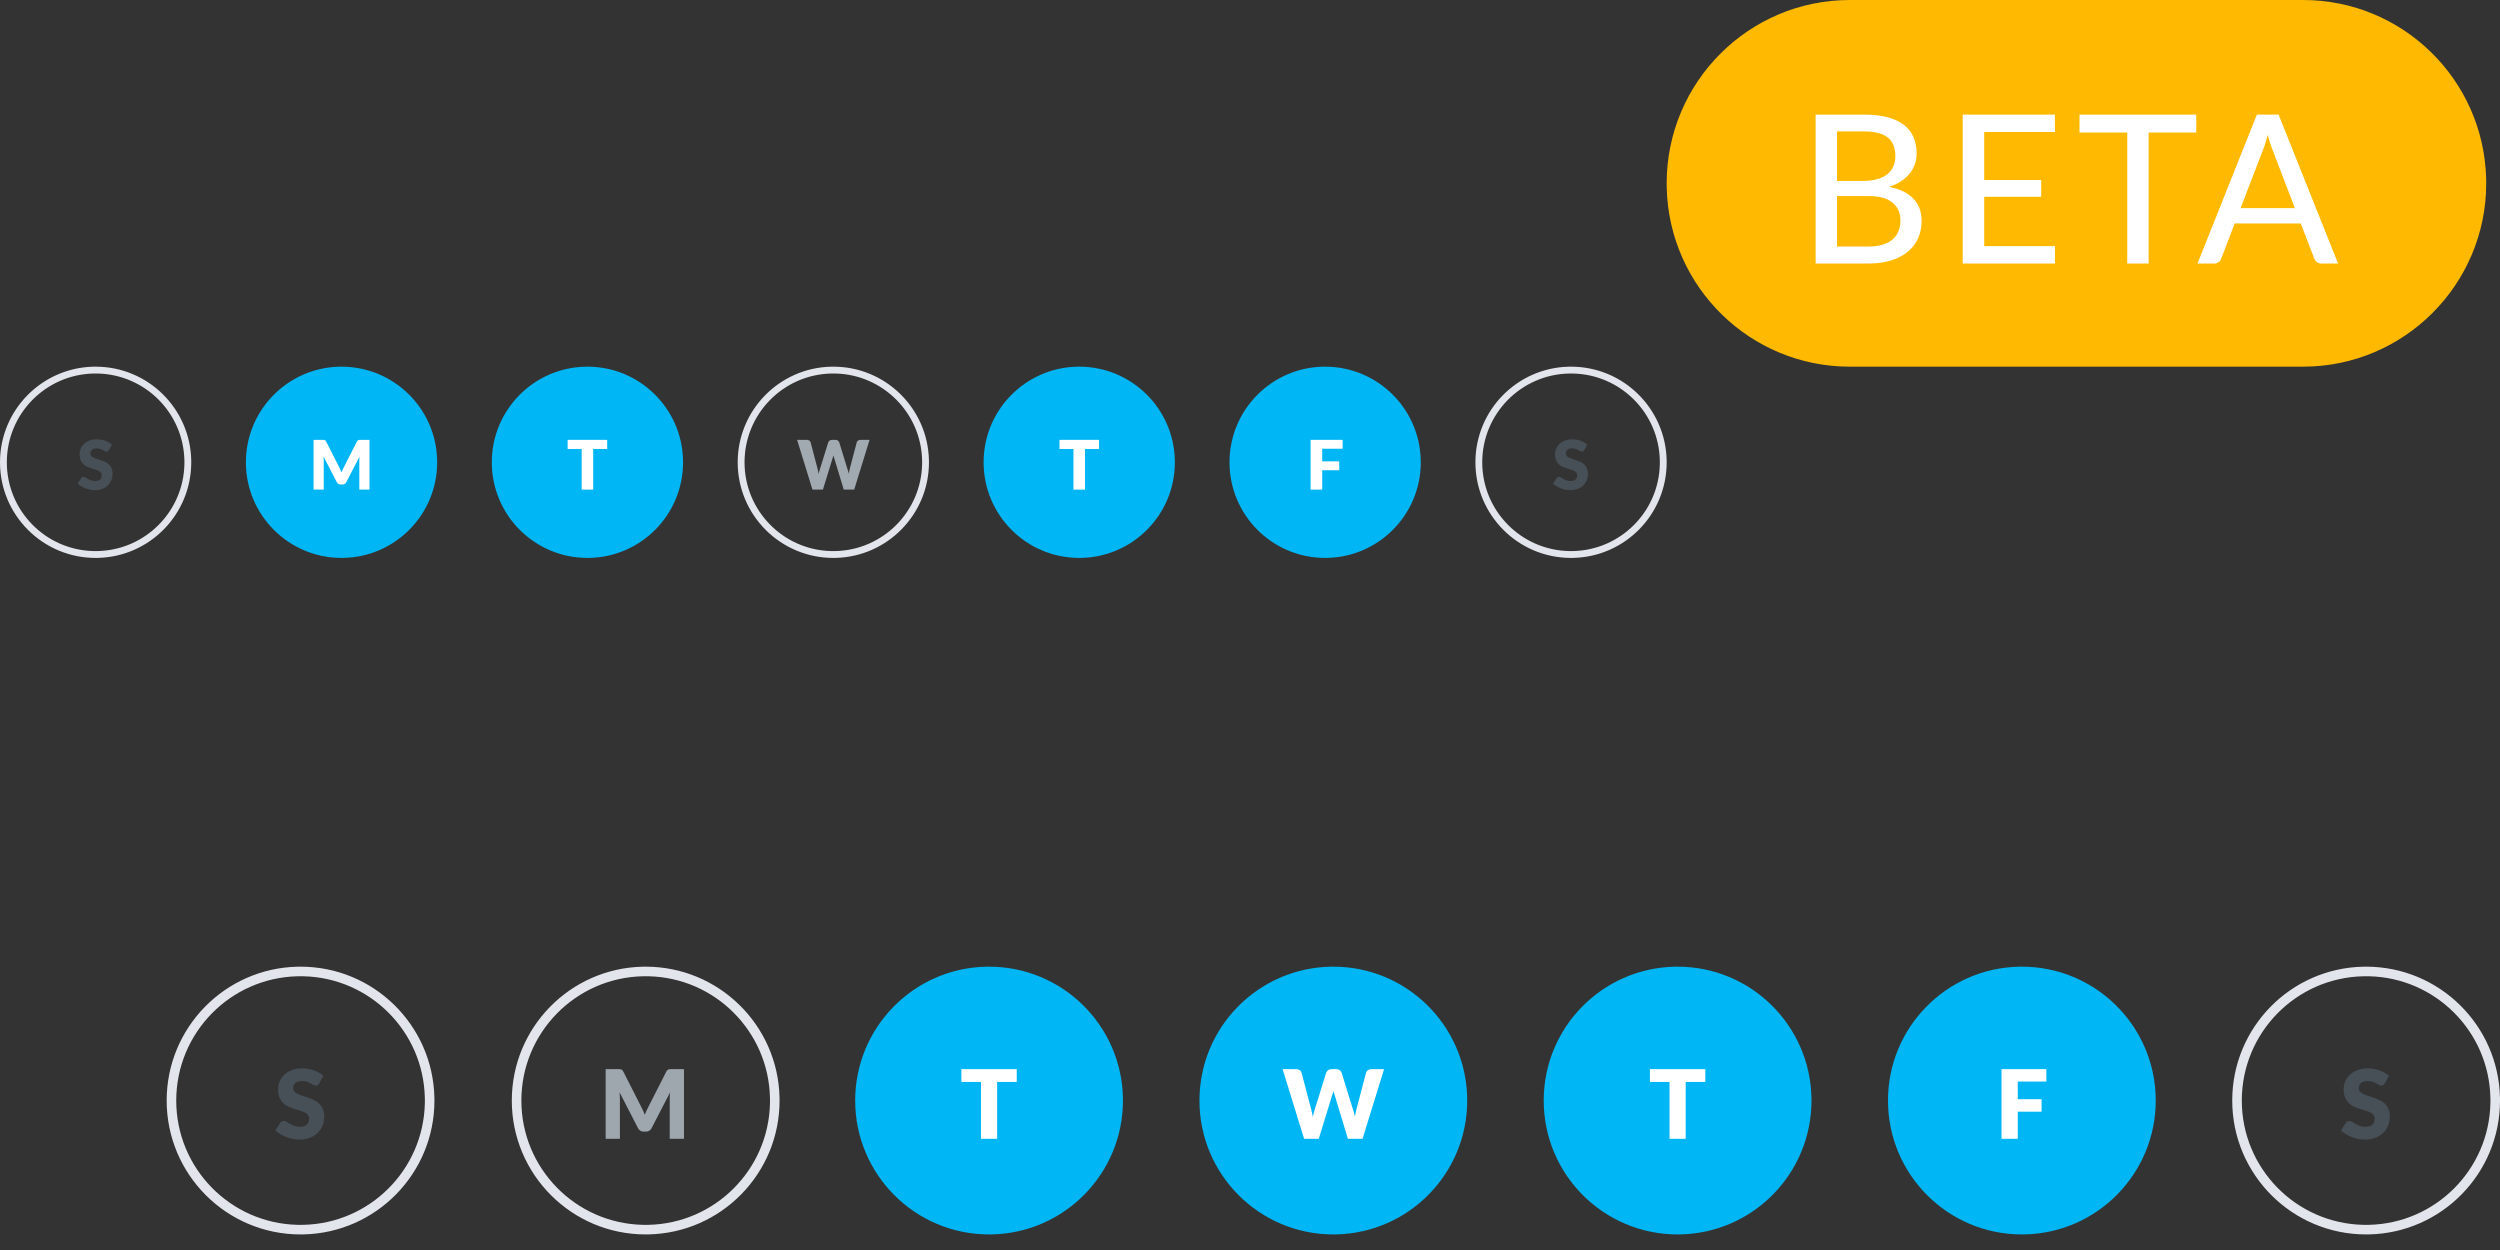 <svg xmlns="http://www.w3.org/2000/svg" xmlns:xlink="http://www.w3.org/1999/xlink" width="150" height="75" version="1.1" viewBox="0 0 150 75"><rect x="0" y="0" width="150" height="75" fill="#333333" stroke="none"/><title>WeekDayPicker</title><desc>Created with Sketch.</desc><g id="pages" fill="none" fill-rule="evenodd" stroke="none" stroke-width="1"><g id="WeekDayPicker" fill-rule="nonzero"><g id="TimeRangePicker-Copy" transform="translate(100, 0)"><g id="Group-5"><path id="Path" fill="#FFB900" d="M0,11 C0,4.925 4.928,0 10.991,0 L38.182,0 C44.152,0 49.011,4.763 49.169,10.702 L49.173,11 C49.173,17.075 44.244,22 38.182,22 L10.991,22 C5.02,22 0.162,17.237 0.004,11.298 L0,11 Z"/><path id="BETA" fill="#FFF" d="M8.938,15.812 L12.133,15.812 C12.635,15.812 13.082,15.75 13.475,15.626 C13.867,15.501 14.198,15.327 14.468,15.102 C14.738,14.878 14.944,14.609 15.085,14.296 C15.226,13.982 15.297,13.635 15.297,13.253 C15.297,12.705 15.131,12.259 14.801,11.917 C14.471,11.574 13.984,11.339 13.341,11.21 C13.619,11.123 13.862,11.01 14.07,10.87 C14.277,10.731 14.449,10.576 14.586,10.403 C14.724,10.231 14.826,10.044 14.895,9.843 C14.963,9.641 14.998,9.433 14.998,9.217 C14.998,8.856 14.936,8.53 14.814,8.239 C14.691,7.948 14.501,7.702 14.244,7.501 C13.987,7.3 13.658,7.145 13.26,7.037 C12.861,6.929 12.384,6.875 11.827,6.875 L8.938,6.875 L8.938,15.812 Z M10.221,11.764 L12.114,11.764 C12.757,11.764 13.237,11.895 13.553,12.157 C13.868,12.418 14.026,12.773 14.026,13.222 C14.026,13.45 13.99,13.66 13.917,13.851 C13.844,14.042 13.731,14.207 13.578,14.346 C13.424,14.485 13.227,14.594 12.986,14.673 C12.745,14.752 12.454,14.791 12.114,14.791 L10.221,14.791 L10.221,11.764 Z M10.221,10.855 L10.221,7.884 L11.827,7.884 C12.471,7.884 12.947,8.003 13.257,8.242 C13.566,8.481 13.721,8.858 13.721,9.373 C13.721,9.597 13.681,9.8 13.602,9.983 C13.524,10.166 13.404,10.321 13.244,10.45 C13.084,10.579 12.882,10.678 12.637,10.749 C12.392,10.82 12.104,10.855 11.771,10.855 L10.221,10.855 Z M23.294,6.875 L17.763,6.875 L17.763,15.812 L23.294,15.812 L23.3,14.766 L19.052,14.766 L19.052,11.808 L22.471,11.808 L22.471,10.799 L19.052,10.799 L19.052,7.921 L23.294,7.921 L23.294,6.875 Z M31.776,6.875 L24.77,6.875 L24.77,7.952 L27.635,7.952 L27.635,15.812 L28.918,15.812 L28.918,7.952 L31.776,7.952 L31.776,6.875 Z M40.284,15.812 L36.715,6.875 L35.414,6.875 L31.851,15.812 L32.848,15.812 C32.956,15.812 33.048,15.781 33.125,15.719 C33.202,15.657 33.252,15.586 33.277,15.507 L34.081,13.408 L38.048,13.408 L38.852,15.507 C38.889,15.599 38.943,15.672 39.014,15.728 C39.084,15.784 39.176,15.812 39.288,15.812 L40.284,15.812 Z M37.693,12.487 L34.436,12.487 L35.787,8.974 C35.833,8.862 35.879,8.731 35.924,8.582 L36.061,8.096 L36.061,8.096 C36.107,8.27 36.154,8.431 36.202,8.578 L36.249,8.72 L36.249,8.72 L37.693,12.487 Z"/></g></g><g id="Group-186" transform="translate(0, 22)"><path id="Path" fill="#01B6F5" d="M20.492,0 C23.618,0 26.16,2.499 26.228,5.61 L26.23,5.738 C26.23,8.864 23.73,11.406 20.62,11.474 L20.492,11.475 C17.323,11.475 14.754,8.907 14.754,5.738 C14.754,2.612 17.253,0.07 20.364,0.001 L20.492,0 Z"/><path id="Path" fill="#01B6F5" d="M35.246,0 C38.372,0 40.914,2.499 40.982,5.61 L40.984,5.738 C40.984,8.864 38.484,11.406 35.374,11.474 L35.246,11.475 C32.077,11.475 29.508,8.907 29.508,5.738 C29.508,2.612 32.007,0.07 35.118,0.001 L35.246,0 Z"/><path id="bkgd" fill="#E3E5ED" d="M50,0 C53.126,0 55.668,2.499 55.736,5.61 L55.738,5.738 C55.738,8.864 53.238,11.406 50.128,11.474 L50,11.475 C46.831,11.475 44.262,8.907 44.262,5.738 C44.262,2.612 46.762,0.07 49.872,0.001 L50,0 Z M50.004,0.41 L49.881,0.411 C46.988,0.475 44.672,2.839 44.672,5.738 C44.672,8.638 46.989,10.996 49.868,11.064 L49.996,11.066 L50.119,11.064 C52.969,11.002 55.26,8.705 55.326,5.87 L55.328,5.742 L55.327,5.619 C55.264,2.769 52.967,0.478 50.128,0.411 L50.004,0.41 Z"/><path id="Path" fill="#01B6F5" d="M64.754,0 C67.88,0 70.422,2.499 70.49,5.61 L70.492,5.738 C70.492,8.864 67.993,11.406 64.882,11.474 L64.754,11.475 C61.585,11.475 59.016,8.907 59.016,5.738 C59.016,2.612 61.516,0.07 64.626,0.001 L64.754,0 Z"/><path id="Path" fill="#01B6F5" d="M79.508,0 C82.634,0 85.176,2.499 85.244,5.61 L85.246,5.738 C85.246,8.864 82.747,11.406 79.636,11.474 L79.508,11.475 C76.339,11.475 73.77,8.907 73.77,5.738 C73.77,2.612 76.27,0.07 79.38,0.001 L79.508,0 Z"/><path id="bkgd" fill="#E3E5ED" d="M5.738,0 C8.864,0 11.406,2.499 11.474,5.61 L11.475,5.738 C11.475,8.864 8.976,11.406 5.866,11.474 L5.738,11.475 C2.569,11.475 0,8.907 0,5.738 C0,2.612 2.499,0.07 5.61,0.001 L5.738,0 Z M5.742,0.41 L5.619,0.411 C2.726,0.475 0.41,2.839 0.41,5.738 C0.41,8.638 2.726,10.996 5.606,11.064 L5.733,11.066 L5.857,11.064 C8.707,11.002 10.997,8.705 11.064,5.87 L11.066,5.742 L11.064,5.619 C11.002,2.769 8.705,0.478 5.865,0.411 L5.742,0.41 Z"/><path id="bkgd" fill="#E3E5ED" d="M94.262,0 C97.388,0 99.93,2.499 99.999,5.61 L100,5.738 C100,8.864 97.501,11.406 94.39,11.474 L94.262,11.475 C91.093,11.475 88.525,8.907 88.525,5.738 C88.525,2.612 91.024,0.07 94.134,0.001 L94.262,0 Z M94.267,0.41 L94.143,0.411 C91.251,0.475 88.934,2.839 88.934,5.738 C88.934,8.638 91.251,10.996 94.13,11.064 L94.258,11.066 L94.381,11.064 C97.231,11.002 99.522,8.705 99.589,5.87 L99.59,5.742 L99.589,5.619 C99.526,2.769 97.23,0.478 94.39,0.411 L94.267,0.41 Z"/><path id="M" fill="#FFF" d="M19.424,7.377 L19.424,5.66 C19.424,5.62 19.423,5.577 19.42,5.53 C19.417,5.483 19.414,5.434 19.41,5.385 L19.41,5.385 L20.203,6.924 C20.227,6.972 20.261,7.008 20.302,7.033 C20.344,7.057 20.391,7.07 20.445,7.07 L20.445,7.07 L20.539,7.07 C20.592,7.07 20.64,7.057 20.681,7.033 C20.723,7.008 20.756,6.972 20.781,6.924 L20.781,6.924 L21.574,5.389 C21.568,5.437 21.565,5.484 21.562,5.531 C21.56,5.577 21.559,5.62 21.559,5.66 L21.559,5.66 L21.559,7.377 L22.17,7.377 L22.17,4.391 L21.641,4.391 C21.611,4.391 21.585,4.392 21.562,4.393 C21.54,4.395 21.52,4.399 21.502,4.406 C21.484,4.413 21.468,4.423 21.454,4.438 C21.44,4.452 21.426,4.472 21.412,4.498 L21.412,4.498 L20.645,6.006 C20.617,6.058 20.59,6.113 20.565,6.17 C20.539,6.227 20.515,6.286 20.492,6.346 C20.469,6.288 20.444,6.23 20.419,6.174 C20.394,6.118 20.367,6.064 20.34,6.012 L20.34,6.012 L19.572,4.498 C19.558,4.472 19.544,4.452 19.53,4.438 C19.515,4.423 19.499,4.413 19.482,4.406 C19.464,4.399 19.444,4.395 19.421,4.393 C19.399,4.392 19.372,4.391 19.342,4.391 L19.342,4.391 L18.814,4.391 L18.814,7.377 L19.424,7.377 Z"/><polygon id="T" fill="#FFF" points="35.592 7.377 35.592 4.941 36.432 4.941 36.432 4.391 34.059 4.391 34.059 4.941 34.9 4.941 34.9 7.377"/><path id="W" fill="#A1A9B1" d="M49.375,7.377 L49.945,5.527 C49.956,5.498 49.966,5.466 49.975,5.431 C49.985,5.397 49.995,5.36 50.004,5.322 C50.014,5.36 50.023,5.397 50.033,5.431 C50.042,5.466 50.053,5.498 50.064,5.527 L50.064,5.527 L50.625,7.377 L51.252,7.377 L52.174,4.391 L51.629,4.391 C51.572,4.391 51.523,4.406 51.482,4.436 C51.441,4.467 51.415,4.501 51.404,4.541 L51.404,4.541 L50.994,6.098 C50.982,6.146 50.97,6.197 50.958,6.251 C50.946,6.305 50.935,6.363 50.924,6.424 C50.9,6.303 50.87,6.194 50.834,6.098 L50.834,6.098 L50.355,4.541 C50.335,4.497 50.307,4.461 50.27,4.433 C50.234,4.405 50.185,4.391 50.125,4.391 L50.125,4.391 L49.92,4.391 C49.863,4.391 49.814,4.407 49.774,4.438 C49.733,4.468 49.707,4.503 49.695,4.541 L49.695,4.541 L49.211,6.098 C49.176,6.198 49.145,6.312 49.121,6.441 C49.109,6.378 49.096,6.317 49.084,6.259 C49.072,6.201 49.059,6.148 49.047,6.098 L49.047,6.098 L48.637,4.541 C48.625,4.496 48.599,4.46 48.558,4.432 C48.518,4.405 48.468,4.391 48.408,4.391 L48.408,4.391 L47.826,4.391 L48.748,7.377 L49.375,7.377 Z"/><polygon id="T" fill="#FFF" points="65.1 7.377 65.1 4.941 65.941 4.941 65.941 4.391 63.568 4.391 63.568 4.941 64.408 4.941 64.408 7.377"/><polygon id="F" fill="#FFF" points="79.333 7.377 79.333 6.215 80.353 6.215 80.353 5.68 79.333 5.68 79.333 4.924 80.558 4.924 80.558 4.391 78.636 4.391 78.636 7.377"/><path id="S" fill="#576574" fill-opacity=".556" d="M5.684,7.41 C5.854,7.41 6.005,7.384 6.138,7.333 C6.272,7.282 6.384,7.211 6.474,7.122 C6.565,7.032 6.635,6.928 6.682,6.807 C6.73,6.687 6.754,6.558 6.754,6.42 C6.754,6.296 6.735,6.19 6.697,6.101 C6.658,6.013 6.608,5.939 6.546,5.877 C6.484,5.816 6.413,5.765 6.333,5.725 C6.253,5.686 6.171,5.651 6.088,5.622 C6.005,5.593 5.923,5.566 5.843,5.542 C5.763,5.518 5.692,5.492 5.63,5.463 C5.568,5.434 5.518,5.4 5.48,5.361 C5.441,5.321 5.422,5.271 5.422,5.211 C5.422,5.117 5.454,5.042 5.517,4.987 C5.581,4.931 5.678,4.904 5.807,4.904 C5.883,4.904 5.949,4.914 6.008,4.933 C6.067,4.953 6.119,4.975 6.165,5 C6.211,5.025 6.252,5.047 6.288,5.067 C6.324,5.086 6.358,5.096 6.389,5.096 C6.425,5.096 6.454,5.088 6.476,5.072 C6.499,5.055 6.52,5.031 6.541,4.998 L6.541,4.998 L6.713,4.676 C6.66,4.627 6.599,4.583 6.532,4.544 C6.464,4.505 6.391,4.472 6.314,4.444 C6.236,4.416 6.153,4.394 6.067,4.38 C5.98,4.366 5.891,4.359 5.799,4.359 C5.635,4.359 5.49,4.384 5.363,4.433 C5.236,4.483 5.128,4.55 5.041,4.633 C4.954,4.717 4.887,4.811 4.842,4.918 C4.797,5.025 4.775,5.134 4.775,5.246 C4.775,5.385 4.794,5.502 4.832,5.597 C4.87,5.692 4.92,5.772 4.983,5.835 C5.045,5.899 5.115,5.95 5.195,5.989 C5.274,6.028 5.355,6.06 5.439,6.087 C5.522,6.114 5.603,6.138 5.682,6.16 C5.762,6.182 5.832,6.207 5.894,6.236 C5.957,6.264 6.007,6.301 6.045,6.344 C6.083,6.388 6.102,6.445 6.102,6.514 C6.102,6.635 6.068,6.722 5.998,6.778 C5.928,6.833 5.831,6.861 5.705,6.861 C5.612,6.861 5.531,6.848 5.463,6.822 C5.395,6.796 5.334,6.767 5.282,6.736 C5.229,6.704 5.182,6.676 5.14,6.65 C5.099,6.624 5.057,6.611 5.016,6.611 C4.985,6.611 4.956,6.619 4.929,6.634 C4.903,6.65 4.881,6.669 4.865,6.693 L4.865,6.693 L4.66,7.016 C4.719,7.075 4.788,7.128 4.867,7.176 C4.946,7.224 5.031,7.265 5.121,7.3 C5.211,7.335 5.304,7.362 5.401,7.381 C5.497,7.4 5.592,7.41 5.684,7.41 Z"/><path id="S" fill="#576574" fill-opacity=".556" d="M94.209,7.41 C94.378,7.41 94.53,7.384 94.663,7.333 C94.796,7.282 94.908,7.211 94.999,7.122 C95.09,7.032 95.159,6.928 95.207,6.807 C95.255,6.687 95.279,6.558 95.279,6.42 C95.279,6.296 95.26,6.19 95.221,6.101 C95.183,6.013 95.133,5.939 95.071,5.877 C95.009,5.816 94.938,5.765 94.858,5.725 C94.778,5.686 94.696,5.651 94.613,5.622 C94.529,5.593 94.448,5.566 94.368,5.542 C94.288,5.518 94.217,5.492 94.155,5.463 C94.093,5.434 94.042,5.4 94.004,5.361 C93.966,5.321 93.947,5.271 93.947,5.211 C93.947,5.117 93.978,5.042 94.042,4.987 C94.106,4.931 94.202,4.904 94.332,4.904 C94.407,4.904 94.474,4.914 94.533,4.933 C94.592,4.953 94.644,4.975 94.69,5 C94.735,5.025 94.776,5.047 94.812,5.067 C94.849,5.086 94.883,5.096 94.914,5.096 C94.949,5.096 94.978,5.088 95.001,5.072 C95.024,5.055 95.045,5.031 95.066,4.998 L95.066,4.998 L95.238,4.676 C95.184,4.627 95.124,4.583 95.056,4.544 C94.989,4.505 94.916,4.472 94.838,4.444 C94.76,4.416 94.678,4.394 94.591,4.38 C94.504,4.366 94.415,4.359 94.324,4.359 C94.16,4.359 94.014,4.384 93.887,4.433 C93.76,4.483 93.653,4.55 93.566,4.633 C93.478,4.717 93.412,4.811 93.367,4.918 C93.322,5.025 93.299,5.134 93.299,5.246 C93.299,5.385 93.318,5.502 93.357,5.597 C93.395,5.692 93.445,5.772 93.507,5.835 C93.569,5.899 93.64,5.95 93.719,5.989 C93.798,6.028 93.88,6.06 93.963,6.087 C94.046,6.114 94.128,6.138 94.207,6.16 C94.286,6.182 94.357,6.207 94.419,6.236 C94.481,6.264 94.531,6.301 94.57,6.344 C94.608,6.388 94.627,6.445 94.627,6.514 C94.627,6.635 94.592,6.722 94.523,6.778 C94.453,6.833 94.355,6.861 94.23,6.861 C94.137,6.861 94.056,6.848 93.988,6.822 C93.919,6.796 93.859,6.767 93.806,6.736 C93.754,6.704 93.707,6.676 93.665,6.65 C93.623,6.624 93.582,6.611 93.541,6.611 C93.51,6.611 93.481,6.619 93.454,6.634 C93.427,6.65 93.406,6.669 93.389,6.693 L93.389,6.693 L93.184,7.016 C93.243,7.075 93.312,7.128 93.391,7.176 C93.471,7.224 93.555,7.265 93.645,7.3 C93.736,7.335 93.829,7.362 93.925,7.381 C94.022,7.4 94.116,7.41 94.209,7.41 Z"/></g><g id="Group-186-Copy" transform="translate(10, 58)"><path id="Path" fill="#01B6F5" d="M49.344,0 C53.721,0 57.28,3.499 57.375,7.853 L57.377,8.033 C57.377,12.409 53.878,15.968 49.524,16.064 L49.344,16.066 C44.908,16.066 41.311,12.47 41.311,8.033 C41.311,3.656 44.81,0.097 49.165,0.002 L49.344,0 Z"/><path id="Path" fill="#01B6F5" d="M70,0 C74.376,0 77.935,3.499 78.031,7.853 L78.033,8.033 C78.033,12.409 74.534,15.968 70.179,16.064 L70,16.066 C65.564,16.066 61.967,12.47 61.967,8.033 C61.967,3.656 65.466,0.097 69.821,0.002 L70,0 Z"/><path id="Path" fill="#01B6F5" d="M90.656,0 C95.032,0 98.591,3.499 98.687,7.853 L98.689,8.033 C98.689,12.409 95.19,15.968 90.835,16.064 L90.656,16.066 C86.219,16.066 82.623,12.47 82.623,8.033 C82.623,3.656 86.122,0.097 90.476,0.002 L90.656,0 Z"/><path id="Path" fill="#01B6F5" d="M111.311,0 C115.688,0 119.247,3.499 119.342,7.853 L119.344,8.033 C119.344,12.409 115.845,15.968 111.491,16.064 L111.311,16.066 C106.875,16.066 103.279,12.47 103.279,8.033 C103.279,3.656 106.778,0.097 111.132,0.002 L111.311,0 Z"/><path id="bkgd" fill="#E3E5ED" d="M8.033,5.21212703e-13 C12.409,5.21212703e-13 15.968,3.499 16.064,7.853 L16.066,8.033 C16.066,12.409 12.567,15.968 8.212,16.064 L8.033,16.066 C3.596,16.066 -8.28966525e-15,12.47 -8.28966525e-15,8.033 C-8.28966525e-15,3.656 3.499,0.097 7.853,0.002 L8.033,5.21212703e-13 Z M8.039,0.574 L7.866,0.576 C3.817,0.664 0.574,3.975 0.574,8.033 C0.574,12.093 3.817,15.395 7.848,15.49 L8.027,15.492 L8.2,15.49 C12.189,15.403 15.396,12.187 15.49,8.217 L15.492,8.039 L15.49,7.866 C15.403,3.876 12.187,0.669 8.211,0.576 L8.039,0.574 Z"/><path id="bkgd-copy" fill="#E3E5ED" d="M28.741,5.21212703e-13 C33.118,5.21212703e-13 36.677,3.499 36.772,7.853 L36.774,8.033 C36.774,12.409 33.275,15.968 28.921,16.064 L28.741,16.066 C24.305,16.066 20.708,12.47 20.708,8.033 C20.708,3.656 24.207,0.097 28.562,0.002 L28.741,5.21212703e-13 Z M28.747,0.574 L28.574,0.576 C24.525,0.664 21.282,3.975 21.282,8.033 C21.282,12.093 24.525,15.395 28.556,15.49 L28.735,15.492 L28.908,15.49 C32.898,15.403 36.105,12.187 36.198,8.217 L36.2,8.039 L36.198,7.866 C36.111,3.876 32.896,0.669 28.92,0.576 L28.747,0.574 Z"/><path id="bkgd" fill="#E3E5ED" d="M131.967,0 C136.344,0 139.903,3.499 139.998,7.853 L140,8.033 C140,12.409 136.501,15.968 132.147,16.064 L131.967,16.066 C127.531,16.066 123.934,12.47 123.934,8.033 C123.934,3.656 127.433,0.097 131.788,0.002 L131.967,0 Z M131.973,0.574 L131.8,0.576 C127.751,0.664 124.508,3.975 124.508,8.033 C124.508,12.093 127.751,15.395 131.783,15.49 L131.961,15.492 L132.134,15.49 C136.124,15.403 139.331,12.187 139.424,8.217 L139.426,8.039 L139.424,7.866 C139.337,3.876 136.122,0.669 132.146,0.576 L131.973,0.574 Z"/><path id="M" fill="#9EA6AE" d="M27.194,10.328 L27.194,7.924 C27.194,7.868 27.192,7.808 27.188,7.742 C27.184,7.676 27.18,7.608 27.174,7.539 L27.174,7.539 L28.284,9.694 C28.318,9.761 28.365,9.811 28.423,9.846 C28.481,9.88 28.548,9.898 28.623,9.898 L28.623,9.898 L28.755,9.898 C28.829,9.898 28.896,9.88 28.954,9.846 C29.012,9.811 29.059,9.761 29.093,9.694 L29.093,9.694 L30.203,7.545 C30.196,7.612 30.19,7.678 30.188,7.743 C30.185,7.808 30.183,7.868 30.183,7.924 L30.183,7.924 L30.183,10.328 L31.038,10.328 L31.038,6.148 L30.298,6.148 C30.256,6.148 30.219,6.149 30.188,6.151 C30.156,6.153 30.128,6.158 30.103,6.168 C30.078,6.178 30.056,6.192 30.035,6.213 C30.015,6.233 29.996,6.261 29.977,6.297 L29.977,6.297 L28.904,8.409 C28.864,8.481 28.826,8.558 28.79,8.638 C28.755,8.718 28.721,8.801 28.689,8.885 C28.656,8.803 28.622,8.722 28.587,8.644 C28.551,8.565 28.514,8.49 28.476,8.417 L28.476,8.417 L27.4,6.297 C27.381,6.261 27.362,6.233 27.342,6.213 C27.322,6.192 27.299,6.178 27.274,6.168 C27.249,6.158 27.221,6.153 27.19,6.151 C27.158,6.149 27.121,6.148 27.079,6.148 L27.079,6.148 L26.339,6.148 L26.339,10.328 L27.194,10.328 Z"/><polygon id="T" fill="#FFF" points="49.829 10.328 49.829 6.917 51.005 6.917 51.005 6.148 47.683 6.148 47.683 6.917 48.859 6.917 48.859 10.328"/><path id="W" fill="#FFF" d="M69.125,10.328 L69.923,7.737 C69.938,7.697 69.952,7.653 69.966,7.604 C69.979,7.555 69.992,7.504 70.006,7.45 C70.019,7.504 70.033,7.555 70.046,7.604 C70.059,7.653 70.074,7.697 70.089,7.737 L70.089,7.737 L70.875,10.328 L71.753,10.328 L73.044,6.148 L72.281,6.148 C72.2,6.148 72.132,6.169 72.074,6.211 C72.017,6.253 71.98,6.302 71.965,6.357 L71.965,6.357 L71.391,8.538 C71.374,8.605 71.357,8.676 71.341,8.751 C71.325,8.827 71.309,8.908 71.294,8.994 C71.259,8.824 71.217,8.672 71.168,8.538 L71.168,8.538 L70.496,6.357 C70.47,6.296 70.43,6.246 70.379,6.207 C70.327,6.168 70.259,6.148 70.175,6.148 L70.175,6.148 L69.888,6.148 C69.808,6.148 69.739,6.169 69.683,6.213 C69.627,6.256 69.59,6.304 69.573,6.357 L69.573,6.357 L68.895,8.538 C68.846,8.677 68.804,8.837 68.769,9.017 C68.752,8.929 68.735,8.844 68.718,8.763 C68.7,8.682 68.683,8.607 68.666,8.538 L68.666,8.538 L68.092,6.357 C68.075,6.294 68.038,6.244 67.982,6.205 C67.925,6.167 67.855,6.148 67.771,6.148 L67.771,6.148 L66.956,6.148 L68.247,10.328 L69.125,10.328 Z"/><polygon id="T" fill="#FFF" points="91.141 10.328 91.141 6.917 92.317 6.917 92.317 6.148 88.995 6.148 88.995 6.917 90.171 6.917 90.171 10.328"/><polygon id="F" fill="#FFF" points="111.066 10.328 111.066 8.701 112.495 8.701 112.495 7.952 111.066 7.952 111.066 6.894 112.782 6.894 112.782 6.148 110.091 6.148 110.091 10.328"/><path id="S" fill="#576574" fill-opacity=".556" d="M7.958,10.374 C8.195,10.374 8.407,10.338 8.594,10.266 C8.78,10.194 8.937,10.096 9.064,9.971 C9.191,9.845 9.288,9.699 9.355,9.53 C9.422,9.362 9.456,9.181 9.456,8.988 C9.456,8.814 9.429,8.665 9.375,8.542 C9.322,8.419 9.252,8.314 9.165,8.228 C9.078,8.142 8.978,8.071 8.866,8.016 C8.754,7.96 8.64,7.912 8.523,7.871 C8.407,7.83 8.292,7.792 8.181,7.759 C8.069,7.725 7.969,7.689 7.882,7.648 C7.795,7.608 7.725,7.56 7.671,7.505 C7.618,7.449 7.591,7.38 7.591,7.295 C7.591,7.164 7.635,7.059 7.724,6.981 C7.813,6.904 7.949,6.865 8.13,6.865 C8.236,6.865 8.329,6.879 8.411,6.907 C8.494,6.934 8.567,6.966 8.631,7 C8.695,7.034 8.752,7.066 8.803,7.093 C8.854,7.121 8.901,7.135 8.945,7.135 C8.995,7.135 9.035,7.123 9.067,7.1 C9.099,7.077 9.129,7.043 9.157,6.997 L9.157,6.997 L9.398,6.547 C9.324,6.478 9.239,6.416 9.144,6.362 C9.05,6.307 8.948,6.26 8.839,6.221 C8.73,6.182 8.615,6.152 8.493,6.132 C8.372,6.112 8.247,6.102 8.119,6.102 C7.889,6.102 7.686,6.137 7.508,6.207 C7.33,6.277 7.18,6.37 7.057,6.486 C6.935,6.603 6.842,6.736 6.779,6.885 C6.716,7.034 6.684,7.187 6.684,7.344 C6.684,7.539 6.711,7.703 6.765,7.836 C6.818,7.969 6.889,8.08 6.976,8.169 C7.063,8.258 7.162,8.33 7.273,8.384 C7.383,8.439 7.497,8.485 7.614,8.522 C7.731,8.559 7.844,8.593 7.955,8.624 C8.066,8.654 8.165,8.69 8.252,8.73 C8.339,8.77 8.41,8.821 8.463,8.882 C8.517,8.943 8.543,9.023 8.543,9.12 C8.543,9.288 8.495,9.411 8.397,9.489 C8.3,9.566 8.163,9.605 7.987,9.605 C7.857,9.605 7.744,9.587 7.648,9.55 C7.553,9.514 7.468,9.474 7.394,9.43 C7.321,9.386 7.255,9.346 7.197,9.309 C7.138,9.273 7.08,9.255 7.023,9.255 C6.979,9.255 6.938,9.266 6.901,9.288 C6.864,9.31 6.834,9.337 6.811,9.37 L6.811,9.37 L6.524,9.823 C6.606,9.905 6.703,9.98 6.814,10.047 C6.924,10.114 7.043,10.172 7.169,10.22 C7.295,10.269 7.426,10.307 7.561,10.334 C7.696,10.36 7.828,10.374 7.958,10.374 Z"/><path id="S" fill="#576574" fill-opacity=".556" d="M131.893,10.374 C132.13,10.374 132.342,10.338 132.528,10.266 C132.715,10.194 132.871,10.096 132.999,9.971 C133.126,9.845 133.223,9.699 133.29,9.53 C133.357,9.362 133.39,9.181 133.39,8.988 C133.39,8.814 133.363,8.665 133.31,8.542 C133.256,8.419 133.186,8.314 133.099,8.228 C133.012,8.142 132.912,8.071 132.801,8.016 C132.689,7.96 132.574,7.912 132.458,7.871 C132.341,7.83 132.227,7.792 132.115,7.759 C132.003,7.725 131.904,7.689 131.817,7.648 C131.73,7.608 131.659,7.56 131.606,7.505 C131.552,7.449 131.525,7.38 131.525,7.295 C131.525,7.164 131.57,7.059 131.659,6.981 C131.748,6.904 131.883,6.865 132.065,6.865 C132.17,6.865 132.264,6.879 132.346,6.907 C132.428,6.934 132.501,6.966 132.565,7 C132.629,7.034 132.687,7.066 132.738,7.093 C132.788,7.121 132.836,7.135 132.88,7.135 C132.929,7.135 132.97,7.123 133.001,7.1 C133.033,7.077 133.063,7.043 133.092,6.997 L133.092,6.997 L133.333,6.547 C133.258,6.478 133.174,6.416 133.079,6.362 C132.984,6.307 132.882,6.26 132.773,6.221 C132.664,6.182 132.549,6.152 132.428,6.132 C132.306,6.112 132.181,6.102 132.053,6.102 C131.824,6.102 131.62,6.137 131.442,6.207 C131.264,6.277 131.114,6.37 130.992,6.486 C130.869,6.603 130.777,6.736 130.714,6.885 C130.65,7.034 130.619,7.187 130.619,7.344 C130.619,7.539 130.646,7.703 130.699,7.836 C130.753,7.969 130.823,8.08 130.91,8.169 C130.997,8.258 131.096,8.33 131.207,8.384 C131.318,8.439 131.432,8.485 131.548,8.522 C131.665,8.559 131.779,8.593 131.89,8.624 C132.001,8.654 132.1,8.69 132.187,8.73 C132.274,8.77 132.344,8.821 132.398,8.882 C132.451,8.943 132.478,9.023 132.478,9.12 C132.478,9.288 132.429,9.411 132.332,9.489 C132.234,9.566 132.097,9.605 131.921,9.605 C131.791,9.605 131.678,9.587 131.583,9.55 C131.487,9.514 131.403,9.474 131.329,9.43 C131.255,9.386 131.189,9.346 131.131,9.309 C131.073,9.273 131.015,9.255 130.957,9.255 C130.913,9.255 130.873,9.266 130.835,9.288 C130.798,9.31 130.768,9.337 130.745,9.37 L130.745,9.37 L130.458,9.823 C130.54,9.905 130.637,9.98 130.748,10.047 C130.859,10.114 130.977,10.172 131.104,10.22 C131.23,10.269 131.36,10.307 131.495,10.334 C131.63,10.36 131.763,10.374 131.893,10.374 Z"/></g></g></g></svg>